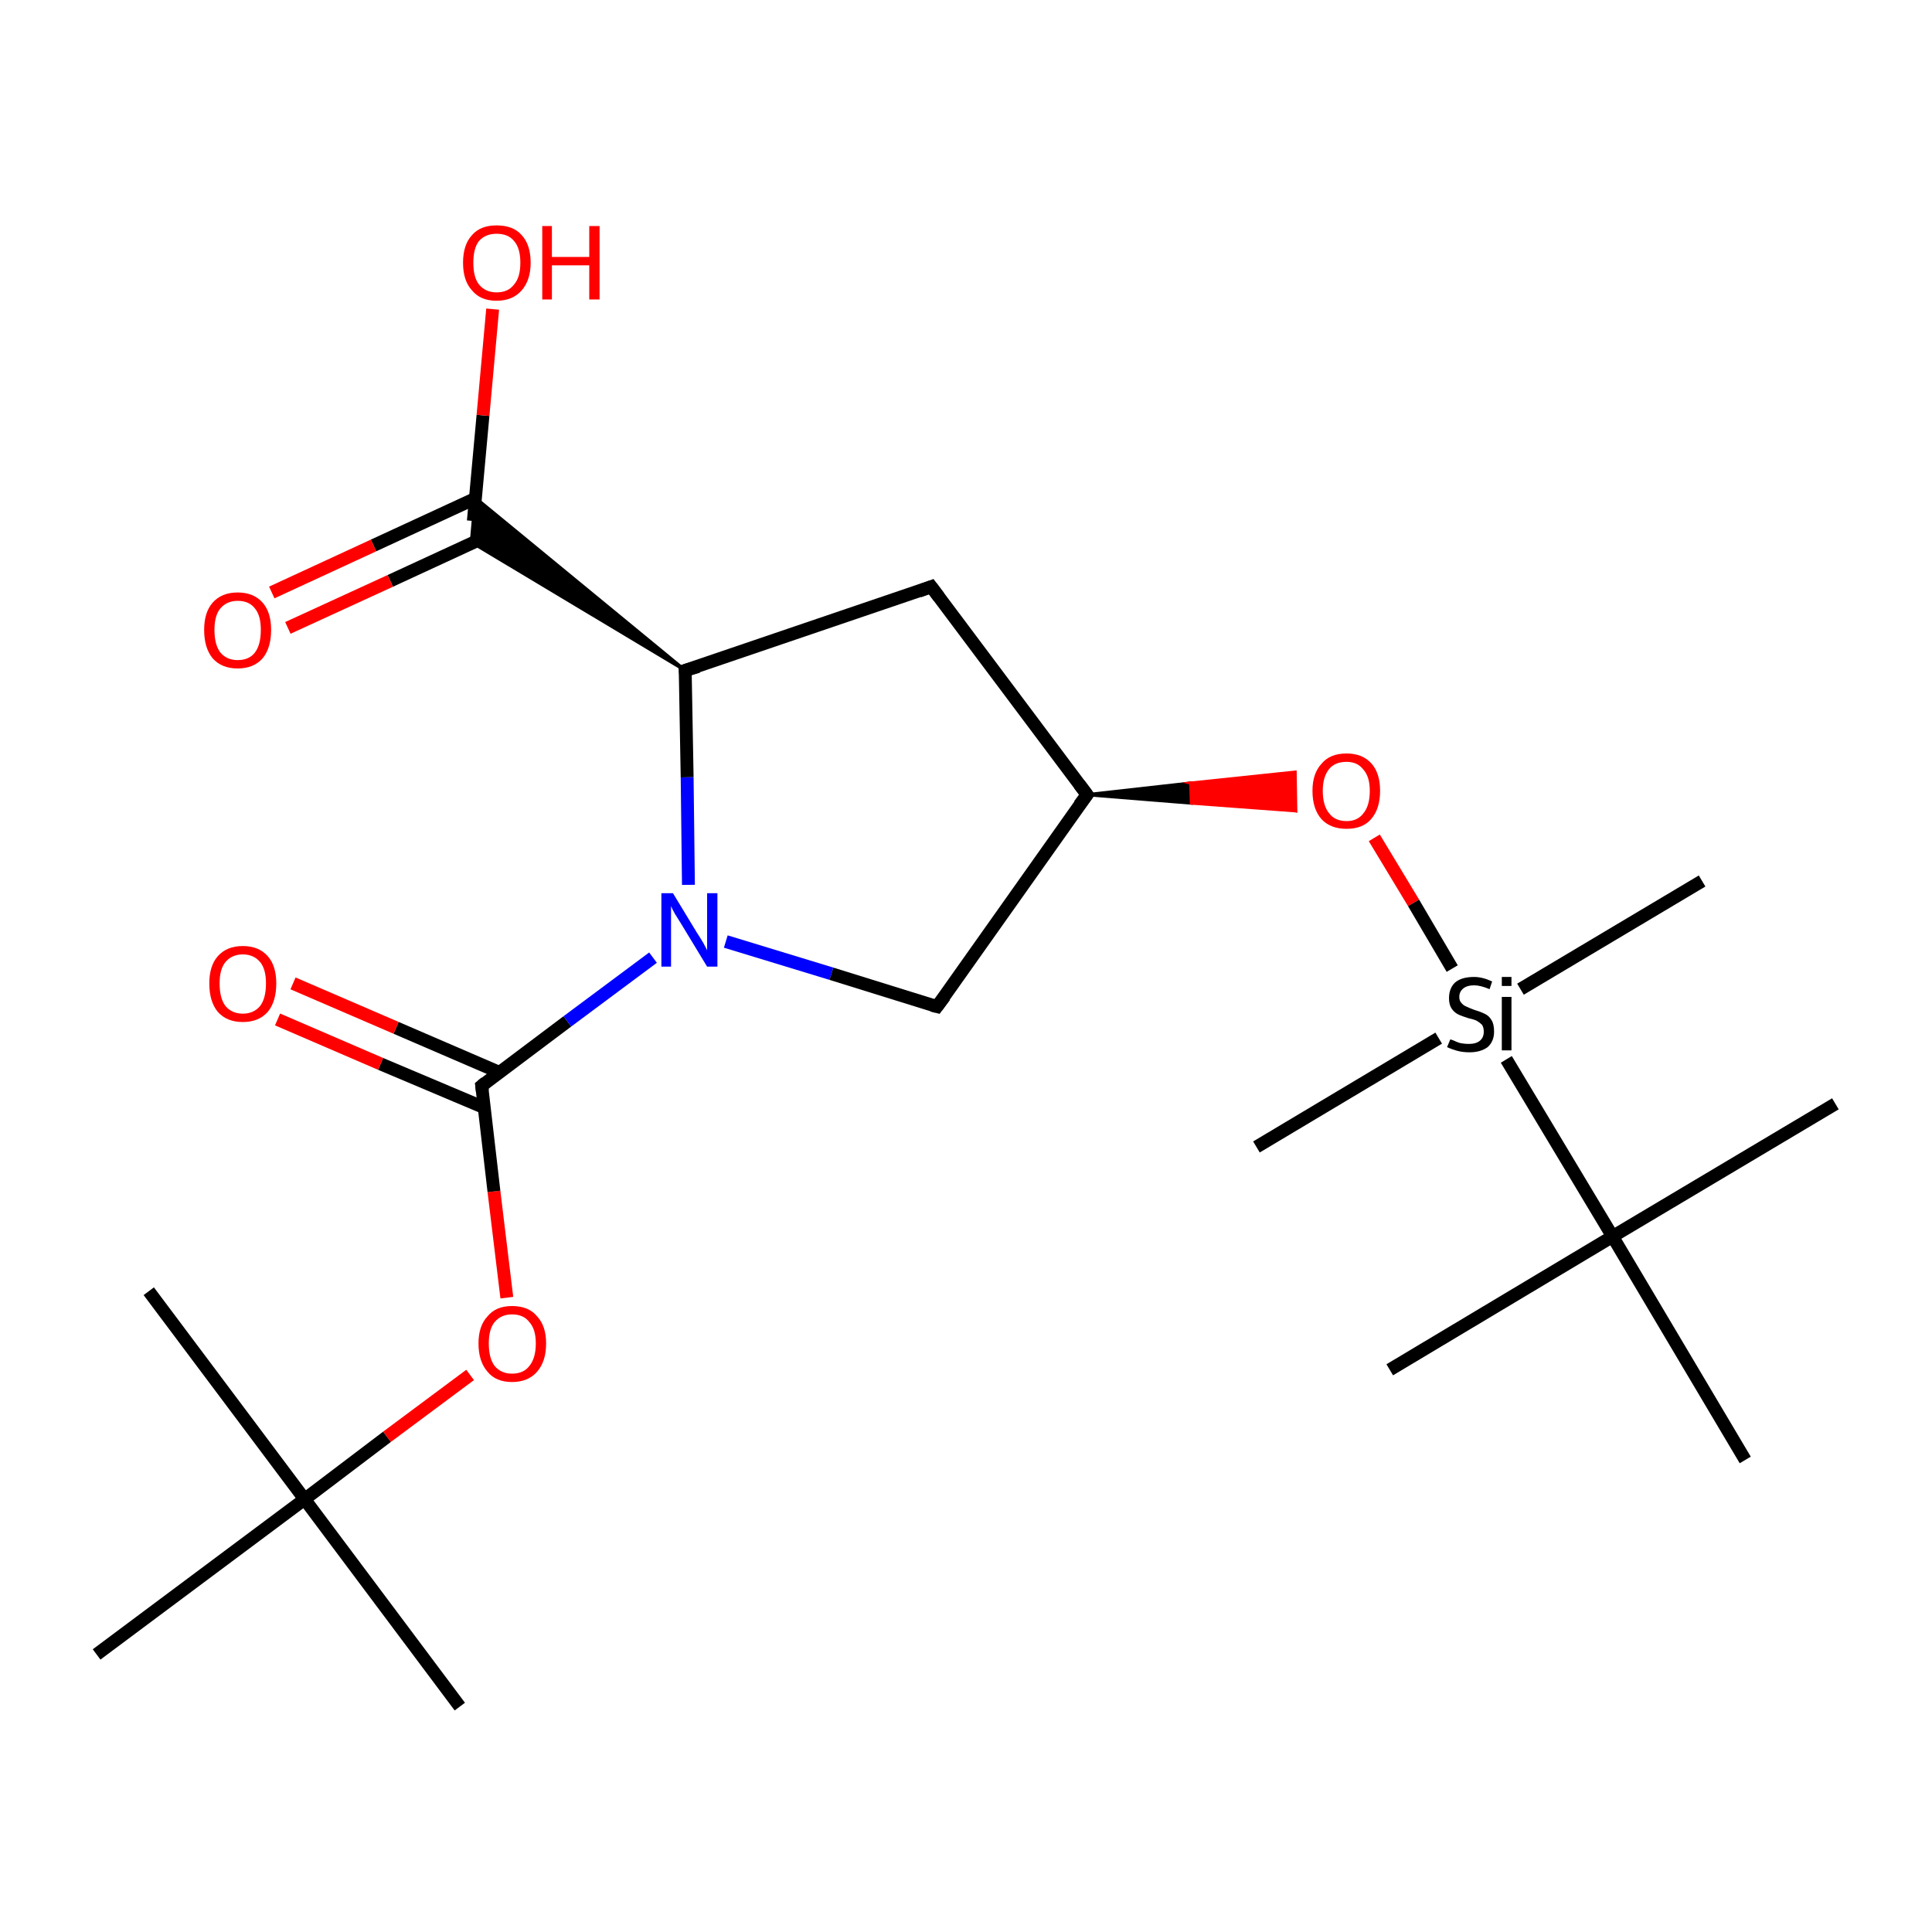 <?xml version='1.0' encoding='iso-8859-1'?>
<svg version='1.1' baseProfile='full'
              xmlns='http://www.w3.org/2000/svg'
                      xmlns:rdkit='http://www.rdkit.org/xml'
                      xmlns:xlink='http://www.w3.org/1999/xlink'
                  xml:space='preserve'
width='300px' height='300px' viewBox='0 0 300 300'>
<!-- END OF HEADER -->
<rect style='opacity:1.0;fill:#FFFFFF;stroke:none' width='300.0' height='300.0' x='0.0' y='0.0'> </rect>
<path class='bond-0 atom-0 atom-1' d='M 71.4,265.0 L 47.3,232.8' style='fill:none;fill-rule:evenodd;stroke:#000000;stroke-width:2.0px;stroke-linecap:butt;stroke-linejoin:miter;stroke-opacity:1' />
<path class='bond-1 atom-1 atom-2' d='M 47.3,232.8 L 23.1,200.5' style='fill:none;fill-rule:evenodd;stroke:#000000;stroke-width:2.0px;stroke-linecap:butt;stroke-linejoin:miter;stroke-opacity:1' />
<path class='bond-2 atom-1 atom-3' d='M 47.3,232.8 L 15.0,256.9' style='fill:none;fill-rule:evenodd;stroke:#000000;stroke-width:2.0px;stroke-linecap:butt;stroke-linejoin:miter;stroke-opacity:1' />
<path class='bond-3 atom-1 atom-4' d='M 47.3,232.8 L 60.1,223.1' style='fill:none;fill-rule:evenodd;stroke:#000000;stroke-width:2.0px;stroke-linecap:butt;stroke-linejoin:miter;stroke-opacity:1' />
<path class='bond-3 atom-1 atom-4' d='M 60.1,223.1 L 73.0,213.5' style='fill:none;fill-rule:evenodd;stroke:#FF0000;stroke-width:2.0px;stroke-linecap:butt;stroke-linejoin:miter;stroke-opacity:1' />
<path class='bond-4 atom-4 atom-5' d='M 78.7,201.5 L 76.7,185.0' style='fill:none;fill-rule:evenodd;stroke:#FF0000;stroke-width:2.0px;stroke-linecap:butt;stroke-linejoin:miter;stroke-opacity:1' />
<path class='bond-4 atom-4 atom-5' d='M 76.7,185.0 L 74.8,168.6' style='fill:none;fill-rule:evenodd;stroke:#000000;stroke-width:2.0px;stroke-linecap:butt;stroke-linejoin:miter;stroke-opacity:1' />
<path class='bond-5 atom-5 atom-6' d='M 77.5,166.5 L 61.5,159.6' style='fill:none;fill-rule:evenodd;stroke:#000000;stroke-width:2.0px;stroke-linecap:butt;stroke-linejoin:miter;stroke-opacity:1' />
<path class='bond-5 atom-5 atom-6' d='M 61.5,159.6 L 45.5,152.7' style='fill:none;fill-rule:evenodd;stroke:#FF0000;stroke-width:2.0px;stroke-linecap:butt;stroke-linejoin:miter;stroke-opacity:1' />
<path class='bond-5 atom-5 atom-6' d='M 75.2,172.0 L 59.1,165.2' style='fill:none;fill-rule:evenodd;stroke:#000000;stroke-width:2.0px;stroke-linecap:butt;stroke-linejoin:miter;stroke-opacity:1' />
<path class='bond-5 atom-5 atom-6' d='M 59.1,165.2 L 43.1,158.3' style='fill:none;fill-rule:evenodd;stroke:#FF0000;stroke-width:2.0px;stroke-linecap:butt;stroke-linejoin:miter;stroke-opacity:1' />
<path class='bond-6 atom-5 atom-7' d='M 74.8,168.6 L 88.1,158.6' style='fill:none;fill-rule:evenodd;stroke:#000000;stroke-width:2.0px;stroke-linecap:butt;stroke-linejoin:miter;stroke-opacity:1' />
<path class='bond-6 atom-5 atom-7' d='M 88.1,158.6 L 101.4,148.7' style='fill:none;fill-rule:evenodd;stroke:#0000FF;stroke-width:2.0px;stroke-linecap:butt;stroke-linejoin:miter;stroke-opacity:1' />
<path class='bond-7 atom-7 atom-8' d='M 112.7,146.2 L 129.1,151.2' style='fill:none;fill-rule:evenodd;stroke:#0000FF;stroke-width:2.0px;stroke-linecap:butt;stroke-linejoin:miter;stroke-opacity:1' />
<path class='bond-7 atom-7 atom-8' d='M 129.1,151.2 L 145.5,156.3' style='fill:none;fill-rule:evenodd;stroke:#000000;stroke-width:2.0px;stroke-linecap:butt;stroke-linejoin:miter;stroke-opacity:1' />
<path class='bond-8 atom-8 atom-9' d='M 145.5,156.3 L 168.8,123.4' style='fill:none;fill-rule:evenodd;stroke:#000000;stroke-width:2.0px;stroke-linecap:butt;stroke-linejoin:miter;stroke-opacity:1' />
<path class='bond-9 atom-9 atom-10' d='M 168.8,123.4 L 184.9,121.6 L 185.0,124.7 Z' style='fill:#000000;fill-rule:evenodd;fill-opacity:1;stroke:#000000;stroke-width:0.5px;stroke-linecap:butt;stroke-linejoin:miter;stroke-miterlimit:10;stroke-opacity:1;' />
<path class='bond-9 atom-9 atom-10' d='M 184.9,121.6 L 201.2,125.9 L 201.1,119.9 Z' style='fill:#FF0000;fill-rule:evenodd;fill-opacity:1;stroke:#FF0000;stroke-width:0.5px;stroke-linecap:butt;stroke-linejoin:miter;stroke-miterlimit:10;stroke-opacity:1;' />
<path class='bond-9 atom-9 atom-10' d='M 184.9,121.6 L 185.0,124.7 L 201.2,125.9 Z' style='fill:#FF0000;fill-rule:evenodd;fill-opacity:1;stroke:#FF0000;stroke-width:0.5px;stroke-linecap:butt;stroke-linejoin:miter;stroke-miterlimit:10;stroke-opacity:1;' />
<path class='bond-10 atom-10 atom-11' d='M 213.4,130.1 L 219.5,140.2' style='fill:none;fill-rule:evenodd;stroke:#FF0000;stroke-width:2.0px;stroke-linecap:butt;stroke-linejoin:miter;stroke-opacity:1' />
<path class='bond-10 atom-10 atom-11' d='M 219.5,140.2 L 225.5,150.4' style='fill:none;fill-rule:evenodd;stroke:#000000;stroke-width:2.0px;stroke-linecap:butt;stroke-linejoin:miter;stroke-opacity:1' />
<path class='bond-11 atom-11 atom-12' d='M 236.1,153.6 L 264.3,136.8' style='fill:none;fill-rule:evenodd;stroke:#000000;stroke-width:2.0px;stroke-linecap:butt;stroke-linejoin:miter;stroke-opacity:1' />
<path class='bond-12 atom-11 atom-13' d='M 223.4,161.2 L 195.1,178.1' style='fill:none;fill-rule:evenodd;stroke:#000000;stroke-width:2.0px;stroke-linecap:butt;stroke-linejoin:miter;stroke-opacity:1' />
<path class='bond-13 atom-11 atom-14' d='M 233.9,164.5 L 250.4,192.0' style='fill:none;fill-rule:evenodd;stroke:#000000;stroke-width:2.0px;stroke-linecap:butt;stroke-linejoin:miter;stroke-opacity:1' />
<path class='bond-14 atom-14 atom-15' d='M 250.4,192.0 L 215.8,212.7' style='fill:none;fill-rule:evenodd;stroke:#000000;stroke-width:2.0px;stroke-linecap:butt;stroke-linejoin:miter;stroke-opacity:1' />
<path class='bond-15 atom-14 atom-16' d='M 250.4,192.0 L 285.0,171.4' style='fill:none;fill-rule:evenodd;stroke:#000000;stroke-width:2.0px;stroke-linecap:butt;stroke-linejoin:miter;stroke-opacity:1' />
<path class='bond-16 atom-14 atom-17' d='M 250.4,192.0 L 271.0,226.7' style='fill:none;fill-rule:evenodd;stroke:#000000;stroke-width:2.0px;stroke-linecap:butt;stroke-linejoin:miter;stroke-opacity:1' />
<path class='bond-17 atom-9 atom-18' d='M 168.8,123.4 L 144.6,91.1' style='fill:none;fill-rule:evenodd;stroke:#000000;stroke-width:2.0px;stroke-linecap:butt;stroke-linejoin:miter;stroke-opacity:1' />
<path class='bond-18 atom-18 atom-19' d='M 144.6,91.1 L 106.4,104.1' style='fill:none;fill-rule:evenodd;stroke:#000000;stroke-width:2.0px;stroke-linecap:butt;stroke-linejoin:miter;stroke-opacity:1' />
<path class='bond-19 atom-19 atom-20' d='M 106.4,104.1 L 73.2,84.2 L 73.8,77.3 Z' style='fill:#000000;fill-rule:evenodd;fill-opacity:1;stroke:#000000;stroke-width:0.5px;stroke-linecap:butt;stroke-linejoin:miter;stroke-miterlimit:10;stroke-opacity:1;' />
<path class='bond-20 atom-20 atom-21' d='M 73.8,77.4 L 58.0,84.7' style='fill:none;fill-rule:evenodd;stroke:#000000;stroke-width:2.0px;stroke-linecap:butt;stroke-linejoin:miter;stroke-opacity:1' />
<path class='bond-20 atom-20 atom-21' d='M 58.0,84.7 L 42.2,92.0' style='fill:none;fill-rule:evenodd;stroke:#FF0000;stroke-width:2.0px;stroke-linecap:butt;stroke-linejoin:miter;stroke-opacity:1' />
<path class='bond-20 atom-20 atom-21' d='M 76.4,82.9 L 60.6,90.2' style='fill:none;fill-rule:evenodd;stroke:#000000;stroke-width:2.0px;stroke-linecap:butt;stroke-linejoin:miter;stroke-opacity:1' />
<path class='bond-20 atom-20 atom-21' d='M 60.6,90.2 L 44.7,97.5' style='fill:none;fill-rule:evenodd;stroke:#FF0000;stroke-width:2.0px;stroke-linecap:butt;stroke-linejoin:miter;stroke-opacity:1' />
<path class='bond-21 atom-20 atom-22' d='M 73.5,80.9 L 75.0,64.5' style='fill:none;fill-rule:evenodd;stroke:#000000;stroke-width:2.0px;stroke-linecap:butt;stroke-linejoin:miter;stroke-opacity:1' />
<path class='bond-21 atom-20 atom-22' d='M 75.0,64.5 L 76.5,48.0' style='fill:none;fill-rule:evenodd;stroke:#FF0000;stroke-width:2.0px;stroke-linecap:butt;stroke-linejoin:miter;stroke-opacity:1' />
<path class='bond-22 atom-19 atom-7' d='M 106.4,104.1 L 106.7,120.7' style='fill:none;fill-rule:evenodd;stroke:#000000;stroke-width:2.0px;stroke-linecap:butt;stroke-linejoin:miter;stroke-opacity:1' />
<path class='bond-22 atom-19 atom-7' d='M 106.7,120.7 L 106.9,137.4' style='fill:none;fill-rule:evenodd;stroke:#0000FF;stroke-width:2.0px;stroke-linecap:butt;stroke-linejoin:miter;stroke-opacity:1' />
<path d='M 74.9,169.4 L 74.8,168.6 L 75.4,168.1' style='fill:none;stroke:#000000;stroke-width:2.0px;stroke-linecap:butt;stroke-linejoin:miter;stroke-miterlimit:10;stroke-opacity:1;' />
<path d='M 144.7,156.1 L 145.5,156.3 L 146.7,154.7' style='fill:none;stroke:#000000;stroke-width:2.0px;stroke-linecap:butt;stroke-linejoin:miter;stroke-miterlimit:10;stroke-opacity:1;' />
<path d='M 167.6,125.0 L 168.8,123.4 L 167.6,121.8' style='fill:none;stroke:#000000;stroke-width:2.0px;stroke-linecap:butt;stroke-linejoin:miter;stroke-miterlimit:10;stroke-opacity:1;' />
<path d='M 145.8,92.7 L 144.6,91.1 L 142.7,91.8' style='fill:none;stroke:#000000;stroke-width:2.0px;stroke-linecap:butt;stroke-linejoin:miter;stroke-miterlimit:10;stroke-opacity:1;' />
<path d='M 108.4,103.5 L 106.4,104.1 L 106.5,104.9' style='fill:none;stroke:#000000;stroke-width:2.0px;stroke-linecap:butt;stroke-linejoin:miter;stroke-miterlimit:10;stroke-opacity:1;' />
<path class='atom-4' d='M 74.3 208.6
Q 74.3 205.9, 75.7 204.4
Q 77.0 202.8, 79.5 202.8
Q 82.1 202.8, 83.4 204.4
Q 84.8 205.9, 84.8 208.6
Q 84.8 211.4, 83.4 213.0
Q 82.0 214.6, 79.5 214.6
Q 77.0 214.6, 75.7 213.0
Q 74.3 211.4, 74.3 208.6
M 79.5 213.3
Q 81.3 213.3, 82.2 212.1
Q 83.2 210.9, 83.2 208.6
Q 83.2 206.4, 82.2 205.3
Q 81.3 204.1, 79.5 204.1
Q 77.8 204.1, 76.8 205.3
Q 75.9 206.4, 75.9 208.6
Q 75.9 210.9, 76.8 212.1
Q 77.8 213.3, 79.5 213.3
' fill='#FF0000'/>
<path class='atom-6' d='M 32.5 152.7
Q 32.5 150.0, 33.8 148.5
Q 35.2 146.9, 37.7 146.9
Q 40.2 146.9, 41.6 148.5
Q 42.9 150.0, 42.9 152.7
Q 42.9 155.5, 41.6 157.1
Q 40.2 158.7, 37.7 158.7
Q 35.2 158.7, 33.8 157.1
Q 32.5 155.5, 32.5 152.7
M 37.7 157.4
Q 39.4 157.4, 40.4 156.2
Q 41.3 155.0, 41.3 152.7
Q 41.3 150.5, 40.4 149.4
Q 39.4 148.2, 37.7 148.2
Q 36.0 148.2, 35.0 149.4
Q 34.1 150.5, 34.1 152.7
Q 34.1 155.0, 35.0 156.2
Q 36.0 157.4, 37.7 157.4
' fill='#FF0000'/>
<path class='atom-7' d='M 104.5 138.7
L 108.2 144.8
Q 108.6 145.4, 109.2 146.4
Q 109.8 147.5, 109.8 147.6
L 109.8 138.7
L 111.4 138.7
L 111.4 150.1
L 109.8 150.1
L 105.8 143.5
Q 105.3 142.7, 104.8 141.9
Q 104.3 141.0, 104.2 140.7
L 104.2 150.1
L 102.7 150.1
L 102.7 138.7
L 104.5 138.7
' fill='#0000FF'/>
<path class='atom-10' d='M 203.8 122.8
Q 203.8 120.1, 205.2 118.6
Q 206.5 117.0, 209.1 117.0
Q 211.6 117.0, 213.0 118.6
Q 214.3 120.1, 214.3 122.8
Q 214.3 125.6, 212.9 127.2
Q 211.6 128.7, 209.1 128.7
Q 206.6 128.7, 205.2 127.2
Q 203.8 125.6, 203.8 122.8
M 209.1 127.5
Q 210.8 127.5, 211.7 126.3
Q 212.7 125.1, 212.7 122.8
Q 212.7 120.6, 211.7 119.5
Q 210.8 118.3, 209.1 118.3
Q 207.3 118.3, 206.4 119.4
Q 205.4 120.6, 205.4 122.8
Q 205.4 125.1, 206.4 126.3
Q 207.3 127.5, 209.1 127.5
' fill='#FF0000'/>
<path class='atom-11' d='M 225.2 161.4
Q 225.3 161.4, 225.8 161.6
Q 226.4 161.9, 226.9 162.0
Q 227.5 162.1, 228.1 162.1
Q 229.2 162.1, 229.8 161.6
Q 230.4 161.1, 230.4 160.2
Q 230.4 159.5, 230.1 159.1
Q 229.8 158.8, 229.3 158.5
Q 228.9 158.3, 228.0 158.1
Q 227.0 157.8, 226.4 157.5
Q 225.8 157.2, 225.4 156.6
Q 225.0 156.0, 225.0 155.0
Q 225.0 153.5, 225.9 152.6
Q 226.9 151.7, 228.9 151.7
Q 230.2 151.7, 231.7 152.4
L 231.3 153.6
Q 229.9 153.0, 228.9 153.0
Q 227.8 153.0, 227.2 153.5
Q 226.6 154.0, 226.6 154.8
Q 226.6 155.4, 226.9 155.7
Q 227.2 156.1, 227.7 156.3
Q 228.1 156.5, 228.9 156.8
Q 229.9 157.1, 230.5 157.4
Q 231.2 157.7, 231.6 158.4
Q 232.0 159.0, 232.0 160.2
Q 232.0 161.7, 231.0 162.6
Q 229.9 163.4, 228.2 163.4
Q 227.2 163.4, 226.4 163.2
Q 225.6 163.0, 224.7 162.6
L 225.2 161.4
' fill='#000000'/>
<path class='atom-11' d='M 233.2 151.7
L 234.7 151.7
L 234.7 153.1
L 233.2 153.1
L 233.2 151.7
M 233.2 154.8
L 234.7 154.8
L 234.7 163.1
L 233.2 163.1
L 233.2 154.8
' fill='#000000'/>
<path class='atom-21' d='M 31.7 97.8
Q 31.7 95.1, 33.0 93.6
Q 34.4 92.0, 36.9 92.0
Q 39.4 92.0, 40.8 93.6
Q 42.1 95.1, 42.1 97.8
Q 42.1 100.6, 40.8 102.2
Q 39.4 103.8, 36.9 103.8
Q 34.4 103.8, 33.0 102.2
Q 31.7 100.6, 31.7 97.8
M 36.9 102.5
Q 38.7 102.5, 39.6 101.3
Q 40.5 100.1, 40.5 97.8
Q 40.5 95.6, 39.6 94.5
Q 38.7 93.3, 36.9 93.3
Q 35.2 93.3, 34.2 94.5
Q 33.3 95.6, 33.3 97.8
Q 33.3 100.1, 34.2 101.3
Q 35.2 102.5, 36.9 102.5
' fill='#FF0000'/>
<path class='atom-22' d='M 71.9 40.8
Q 71.9 38.0, 73.3 36.5
Q 74.6 35.0, 77.1 35.0
Q 79.7 35.0, 81.0 36.5
Q 82.4 38.0, 82.4 40.8
Q 82.4 43.5, 81.0 45.1
Q 79.6 46.7, 77.1 46.7
Q 74.6 46.7, 73.3 45.1
Q 71.9 43.6, 71.9 40.8
M 77.1 45.4
Q 78.9 45.4, 79.8 44.2
Q 80.8 43.1, 80.8 40.8
Q 80.8 38.5, 79.8 37.4
Q 78.9 36.3, 77.1 36.3
Q 75.4 36.3, 74.4 37.4
Q 73.5 38.5, 73.5 40.8
Q 73.5 43.1, 74.4 44.2
Q 75.4 45.4, 77.1 45.4
' fill='#FF0000'/>
<path class='atom-22' d='M 84.2 35.1
L 85.7 35.1
L 85.7 39.9
L 91.5 39.9
L 91.5 35.1
L 93.1 35.1
L 93.1 46.5
L 91.5 46.5
L 91.5 41.2
L 85.7 41.2
L 85.7 46.5
L 84.2 46.5
L 84.2 35.1
' fill='#FF0000'/>
</svg>

